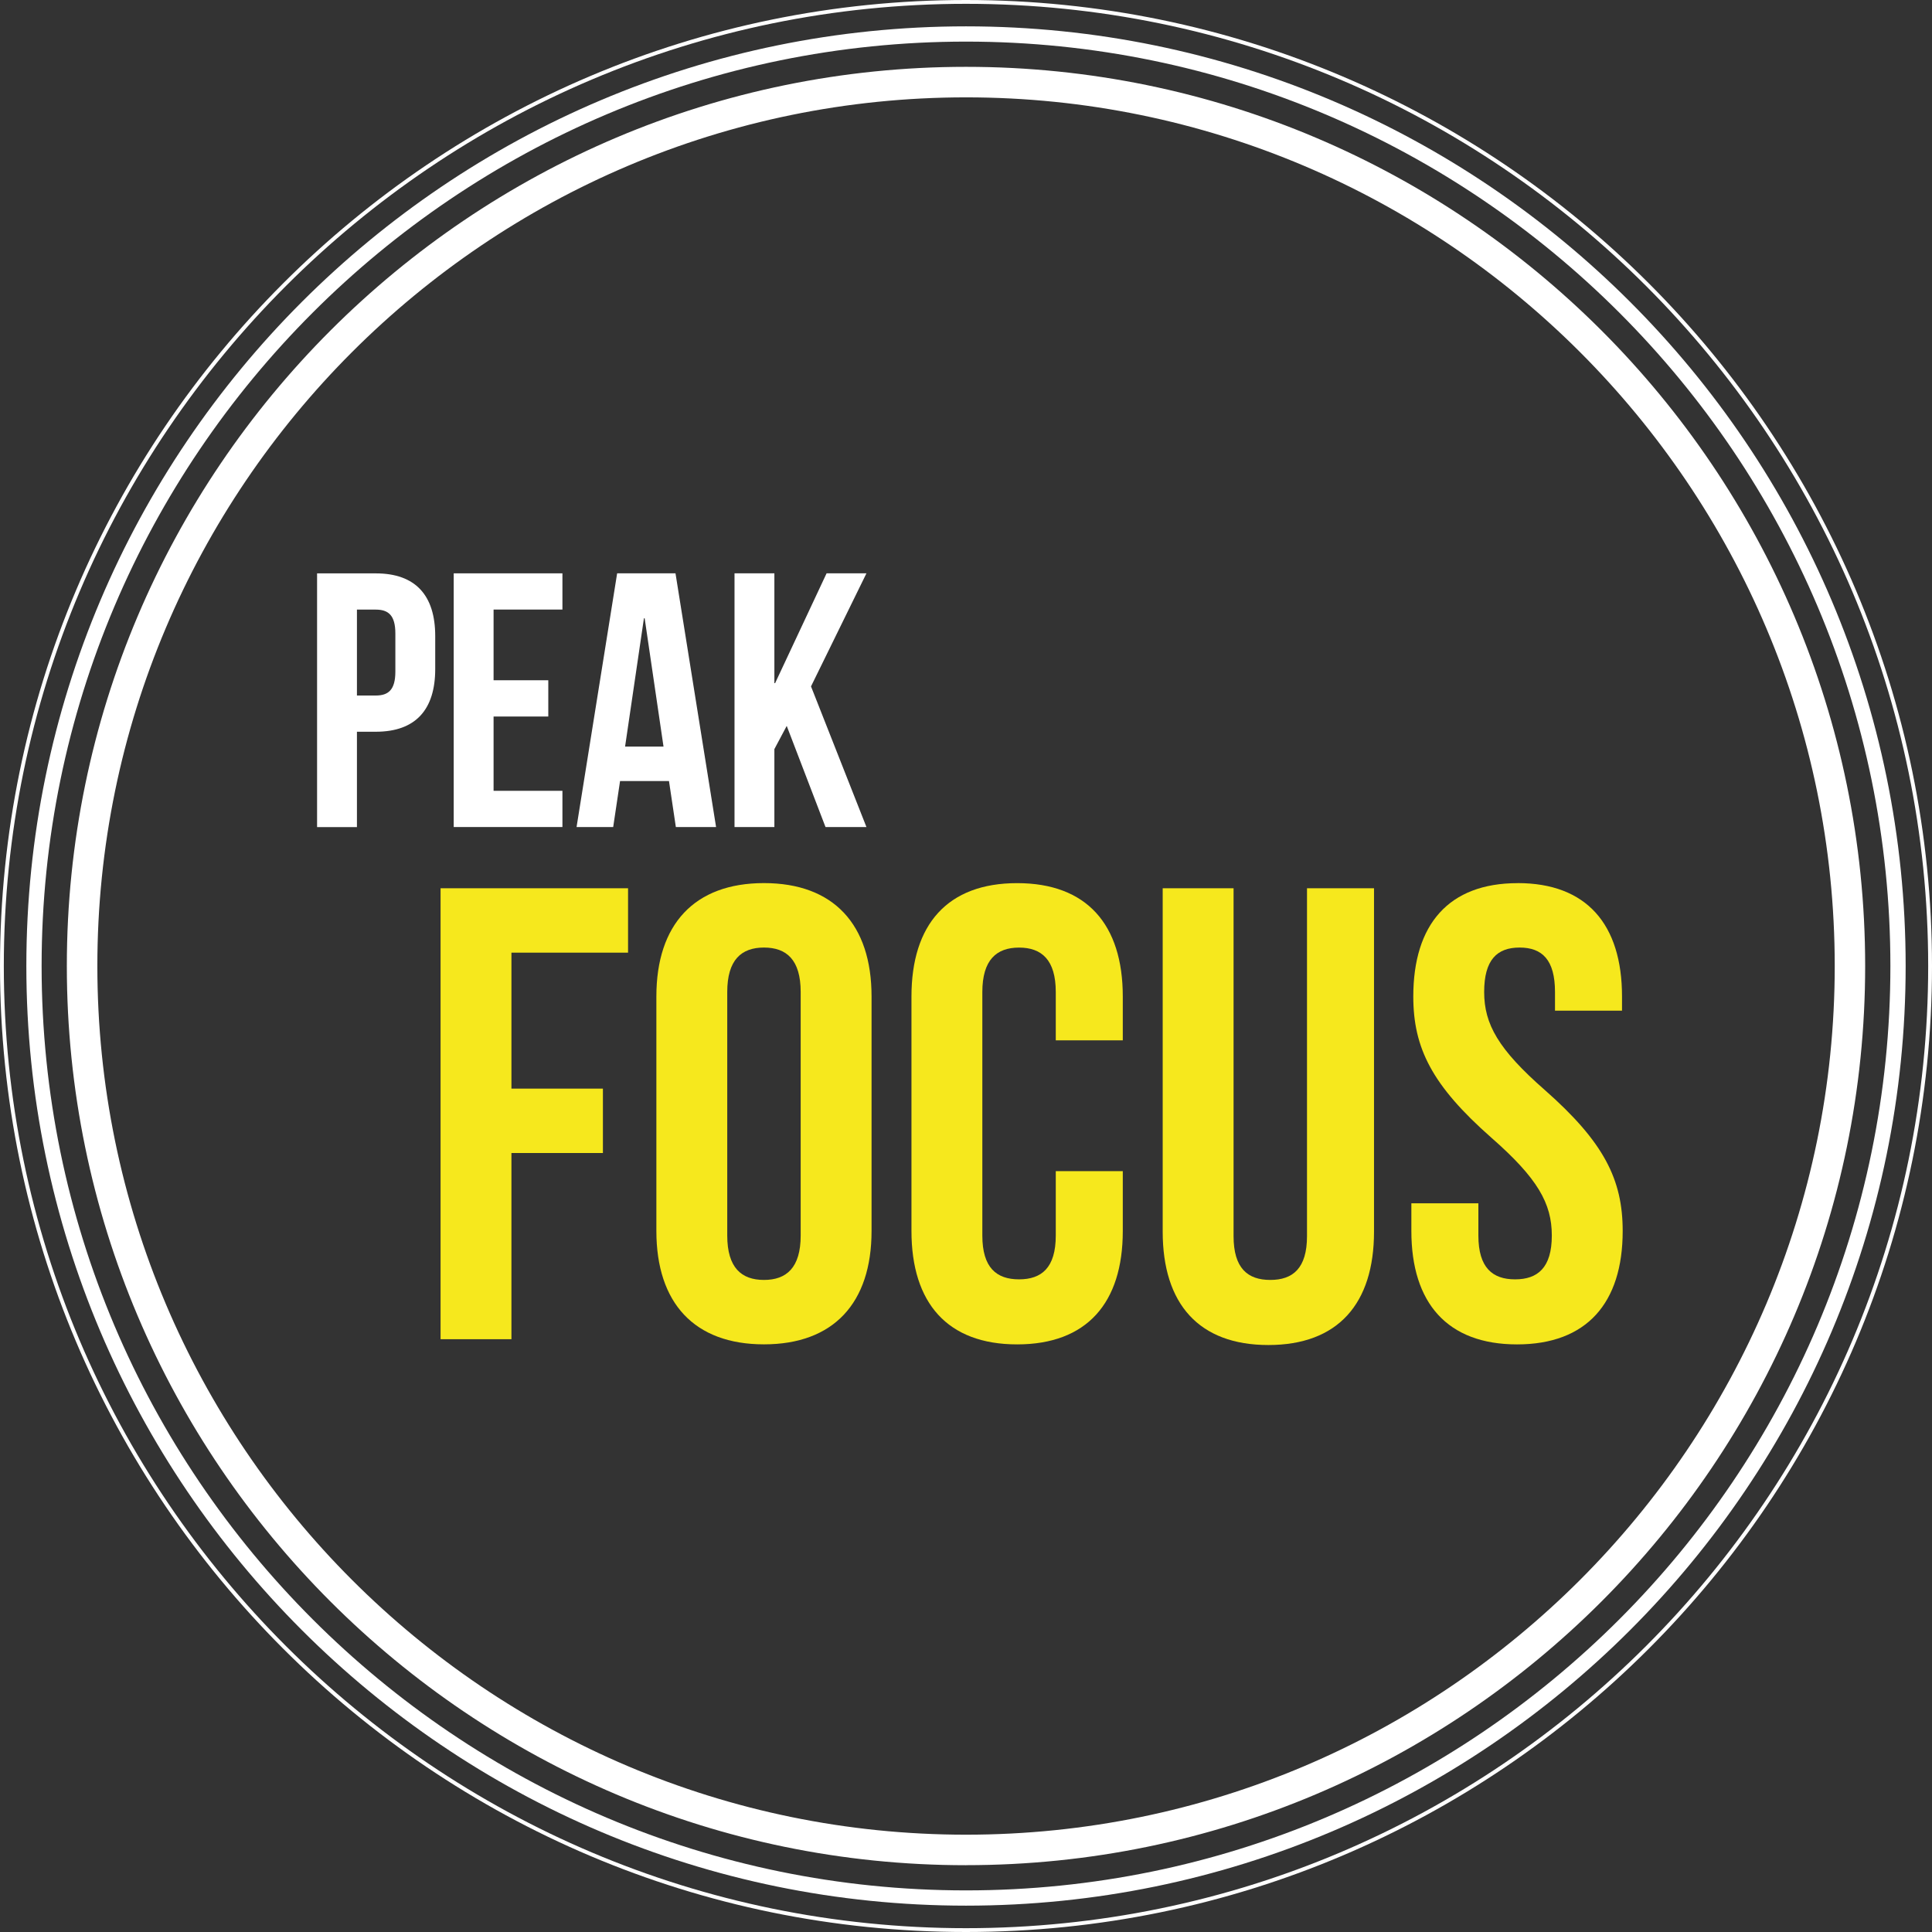 <?xml version="1.0" encoding="UTF-8"?>
<svg id="Ebene_2" data-name="Ebene 2" xmlns="http://www.w3.org/2000/svg" viewBox="0 0 430.42 430.42">
  <rect x="0" y="0" width="430.42" height="430.42" fill="#333333" stroke="none"/>
  <defs>
    <style>
      .cls-1 {
        fill: #fff;
      }

      .cls-2 {
        fill: #f6e81d;
      }
    </style>
  </defs>
  <g id="Ebene_1-2" data-name="Ebene 1">
    <g>
      <g>
        <path class="cls-1" d="m96.96,141.7v7.35c0,9.04-4.36,13.97-13.24,13.97h-4.2v21.24h-8.88v-56.52h13.08c8.88,0,13.24,4.93,13.24,13.97Zm-17.44-5.89v19.14h4.2c2.83,0,4.36-1.29,4.36-5.33v-8.48c0-4.04-1.53-5.33-4.36-5.33h-4.2Z"/>
        <path class="cls-1" d="m109.96,151.55h12.19v8.08h-12.19v16.55h15.34v8.07h-24.22v-56.52h24.22v8.07h-15.34v15.75Z"/>
        <path class="cls-1" d="m159.53,184.25h-8.96l-1.53-10.25h-10.9l-1.53,10.25h-8.16l9.04-56.52h13l9.04,56.52Zm-20.27-17.93h8.56l-4.2-28.58h-.16l-4.2,28.58Z"/>
        <path class="cls-1" d="m175.27,161.72l-2.75,5.17v17.36h-8.88v-56.52h8.88v24.47h.16l11.47-24.47h8.88l-12.35,25.19,12.35,31.33h-9.12l-8.64-22.53Z"/>
      </g>
      <g>
        <path class="cls-2" d="m113.94,242.53h20.38v14.35h-20.38v41.48h-15.79v-100.47h41.77v14.35h-25.98v30.28Z"/>
        <path class="cls-2" d="m146.23,222c0-16.07,8.47-25.26,23.97-25.26s23.97,9.19,23.97,25.26v52.24c0,16.07-8.47,25.26-23.97,25.26s-23.97-9.19-23.97-25.26v-52.24Zm15.79,53.25c0,7.18,3.16,9.9,8.18,9.9s8.18-2.73,8.18-9.9v-54.25c0-7.18-3.16-9.9-8.18-9.9s-8.18,2.73-8.18,9.9v54.25Z"/>
        <path class="cls-2" d="m250.14,260.9v13.35c0,16.07-8.04,25.26-23.54,25.26s-23.54-9.19-23.54-25.26v-52.24c0-16.07,8.04-25.26,23.54-25.26s23.54,9.19,23.54,25.26v9.76h-14.93v-10.76c0-7.18-3.16-9.9-8.18-9.9s-8.18,2.73-8.18,9.9v54.25c0,7.18,3.16,9.76,8.18,9.76s8.18-2.58,8.18-9.76v-14.35h14.93Z"/>
        <path class="cls-2" d="m274.82,197.89v77.5c0,7.18,3.16,9.76,8.18,9.76s8.18-2.58,8.18-9.76v-77.5h14.93v76.5c0,16.07-8.04,25.26-23.54,25.26s-23.54-9.19-23.54-25.26v-76.5h15.79Z"/>
        <path class="cls-2" d="m338.11,196.74c15.36,0,23.25,9.19,23.25,25.26v3.16h-14.93v-4.16c0-7.18-2.87-9.9-7.89-9.9s-7.89,2.73-7.89,9.9,3.16,12.77,13.49,21.82c13.2,11.63,17.37,19.95,17.37,31.43,0,16.07-8.04,25.26-23.54,25.26s-23.54-9.19-23.54-25.26v-6.17h14.93v7.18c0,7.18,3.16,9.76,8.18,9.76s8.18-2.58,8.18-9.76-3.16-12.77-13.49-21.82c-13.2-11.63-17.37-19.95-17.37-31.43,0-16.07,7.89-25.26,23.25-25.26Z"/>
      </g>
      <path class="cls-1" d="m215.21,415.54c-110.46,0-200.32-89.86-200.32-200.32S104.75,14.89,215.21,14.89s200.32,89.87,200.32,200.32-89.86,200.32-200.32,200.32Zm0-393.85C108.5,21.69,21.69,108.5,21.69,215.21s86.82,193.53,193.53,193.53,193.53-86.82,193.53-193.53S321.92,21.69,215.21,21.69Z"/>
      <path class="cls-1" d="m215.21,424.55c-115.43,0-209.34-93.91-209.34-209.34S99.78,5.87,215.21,5.87s209.34,93.91,209.34,209.34-93.91,209.34-209.34,209.34Zm0-415.28C101.66,9.27,9.27,101.66,9.27,215.21s92.39,205.94,205.94,205.94,205.94-92.39,205.94-205.94S328.77,9.27,215.21,9.27Z"/>
      <path class="cls-1" d="m215.21,430.42C96.54,430.42,0,333.88,0,215.21S96.54,0,215.21,0s215.21,96.54,215.21,215.21-96.54,215.21-215.21,215.21ZM215.21.85C97.01.85.85,97.01.85,215.21s96.16,214.36,214.36,214.36,214.36-96.16,214.36-214.36S333.41.85,215.21.85Z"/>
    </g>
  </g>
</svg>